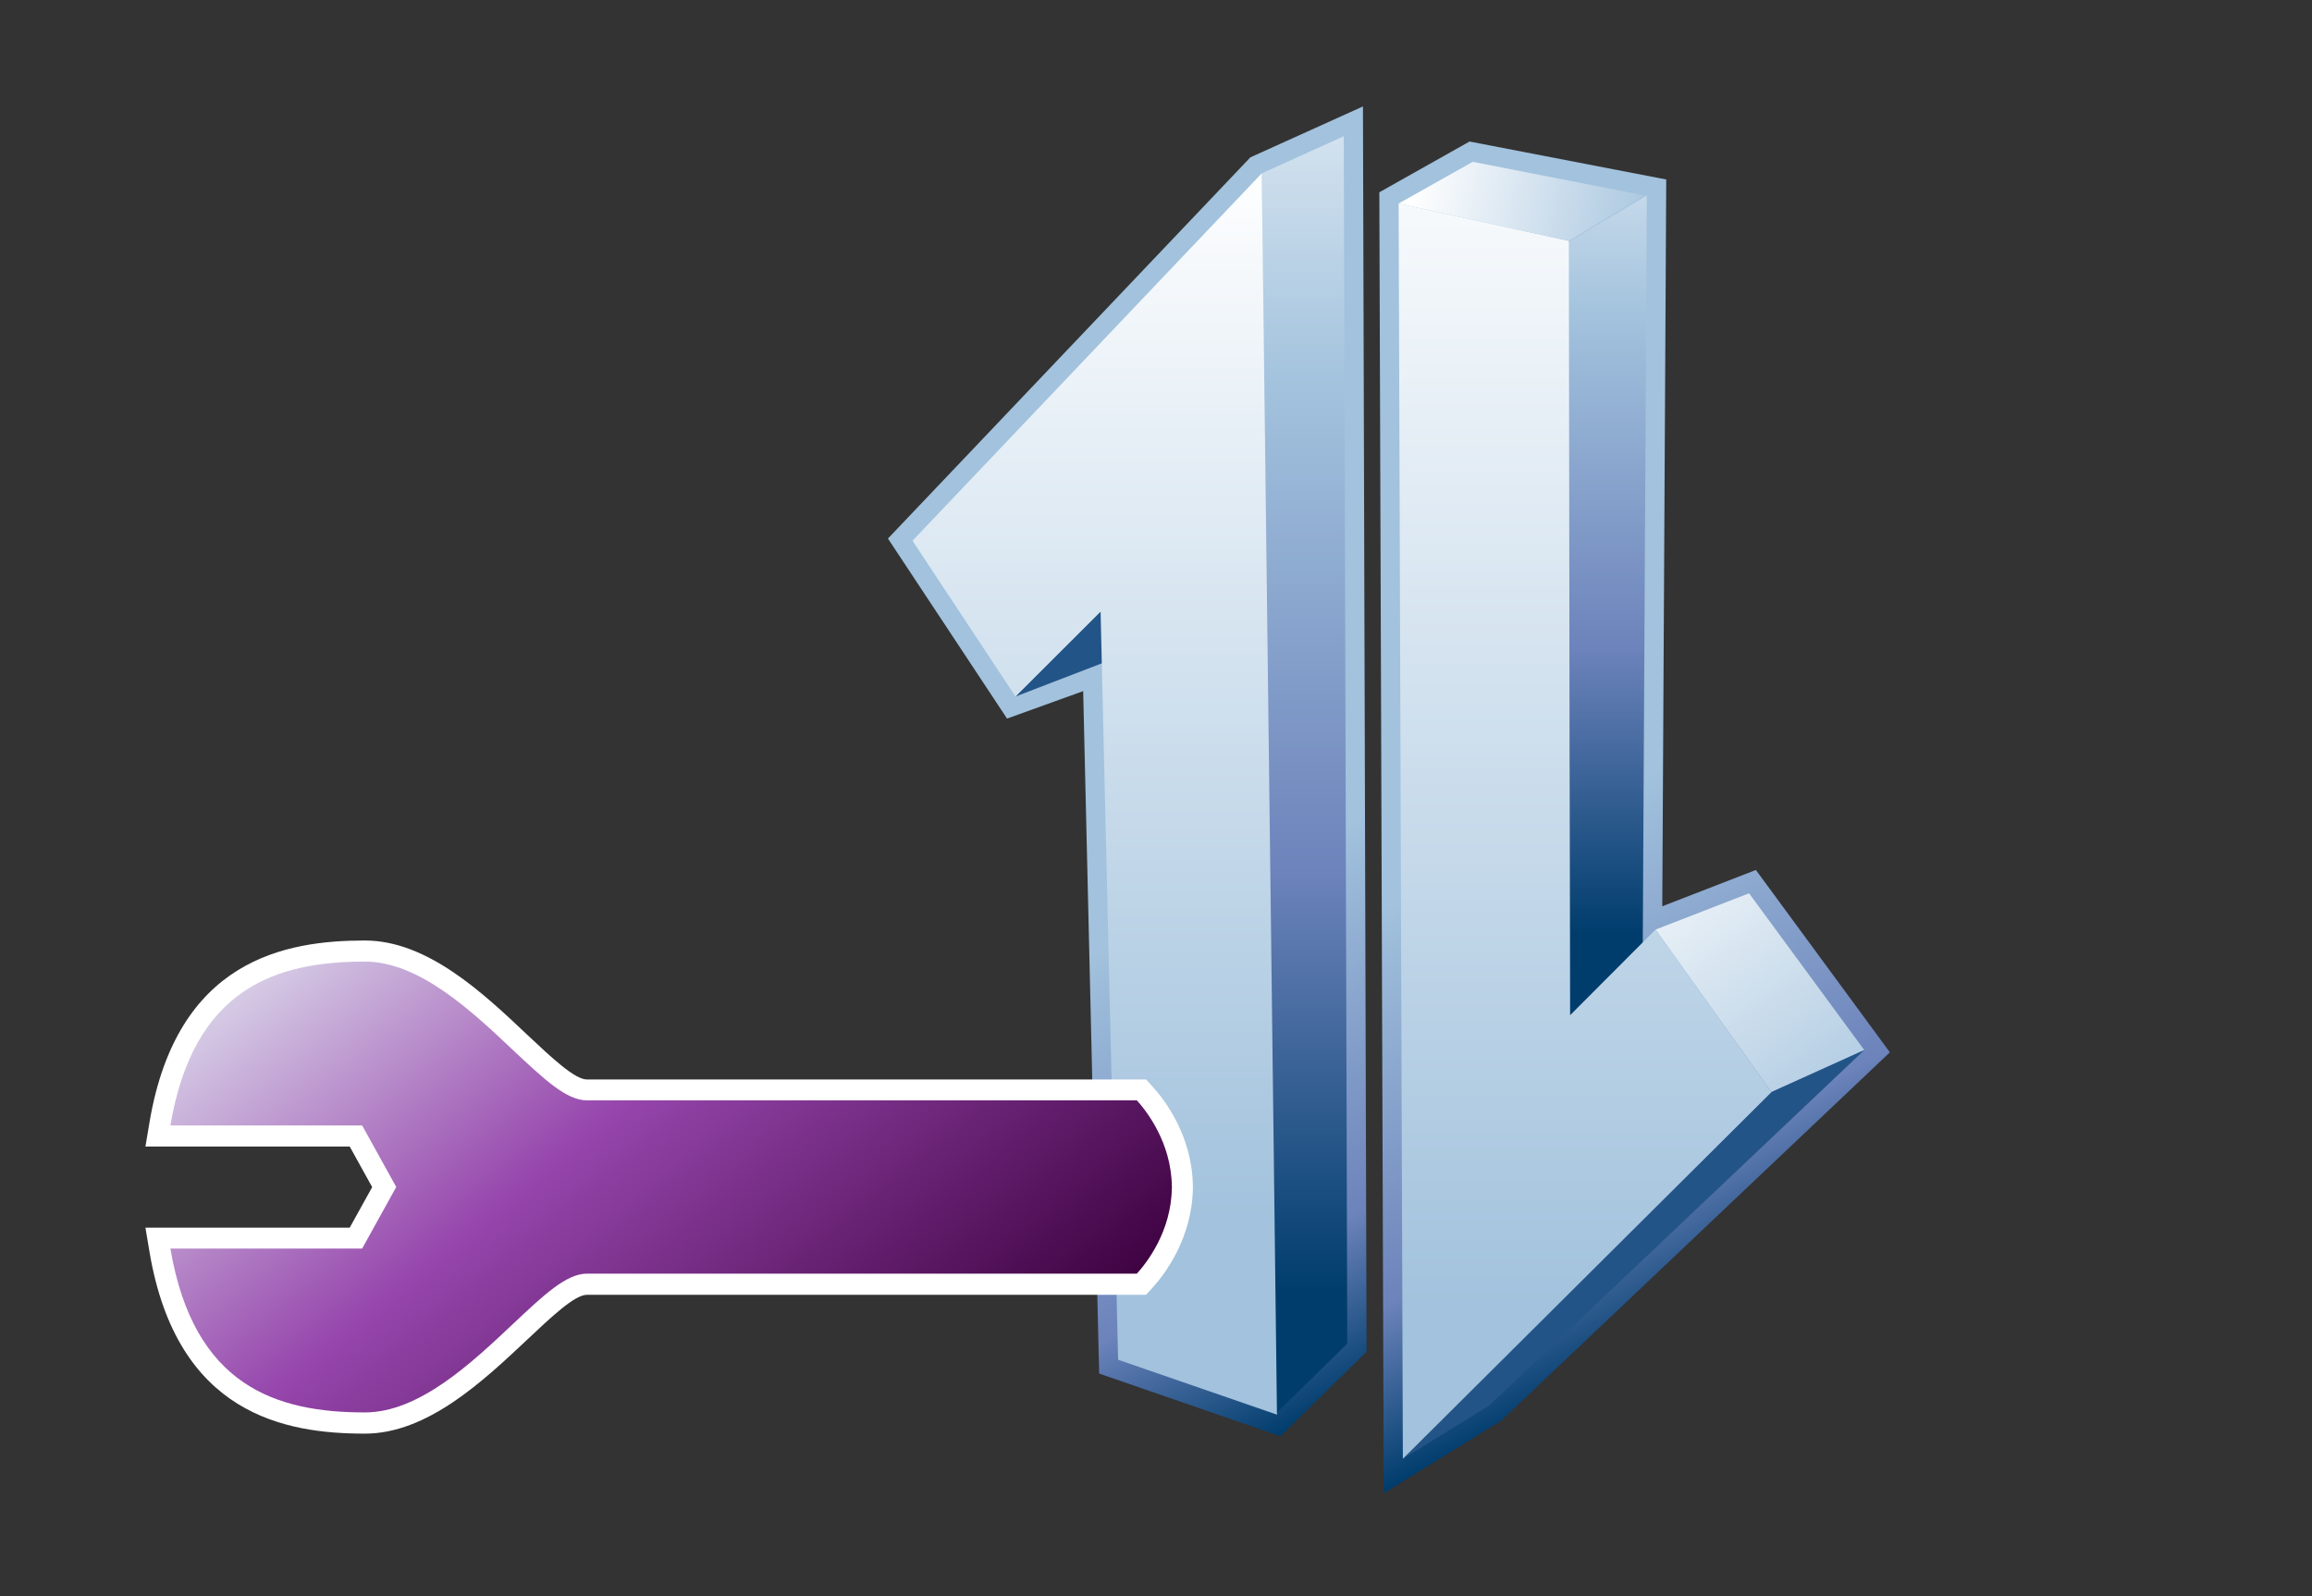 <?xml version="1.0" encoding="UTF-8"?>
<!DOCTYPE svg PUBLIC "-//W3C//DTD SVG 1.1 Tiny//EN" "http://www.w3.org/Graphics/SVG/1.1/DTD/svg11-tiny.dtd">
<svg width="84" height="58" viewBox="-2.713 -0.938 84 58">
<rect x="-2.713" y="-0.938" width="84" height="58" fill="#333333" stroke="none"/>
<linearGradient id="_10" gradientUnits="userSpaceOnUse" x1="43.16" y1="28.2" x2="52.65" y2="46.9">
<stop stop-color="#A2C2DD" offset="0.1"/>
<stop stop-color="#6C83BB" offset="0.71"/>
<stop stop-color="#003D6D" offset="0.99"/>
</linearGradient>
<path fill="url(#_10)" d="M42.716,4.779L29.548,18.631l4.327,6.542l2.766-0.998l0.58,24.798l6.583,2.275l3.133-3.066 L46.806,2.929L42.716,4.779z"/>
<linearGradient id="_11" gradientUnits="userSpaceOnUse" x1="51.74" y1="27.57" x2="61.33" y2="46.47">
<stop stop-color="#A2C2DD" offset="0.1"/>
<stop stop-color="#6C83BB" offset="0.71"/>
<stop stop-color="#003D6D" offset="0.99"/>
</linearGradient>
<path fill="url(#_11)" d="M47.401,6.049l0.16,47.273l4.26-2.633l14.129-13.389l-4.868-6.626l-3.401,1.319l0.144-26.409 l-7.147-1.38L47.401,6.049z"/>
<path fill="#235487" d="M37.273,21.282c0,0,2.641,0.834,2.562,0.915l-5.654,2.175C34.262,24.29,35.819,22.736,37.273,21.282"/>
<linearGradient id="_12" gradientUnits="userSpaceOnUse" x1="44.68" y1="-4.52" x2="44.68" y2="45.98">
<stop stop-color="#FFFFFF" offset="0"/>
<stop stop-color="#A2C2DD" offset="0.35"/>
<stop stop-color="#6C83BB" offset="0.7"/>
<stop stop-color="#003D6D" offset="1"/>
</linearGradient>
<polygon fill="url(#_12)" points="43.129,5.36 46.109,4.012 46.236,47.888 43.603,50.466 "/>
<linearGradient id="_13" gradientUnits="userSpaceOnUse" x1="37.06" y1="2.73" x2="37.06" y2="43.4">
<stop stop-color="#FFFFFF" offset="0.05"/>
<stop stop-color="#A2C2DD" offset="1"/>
</linearGradient>
<path fill="url(#_13)" d="M43.129,5.36l0.553,45.106l-5.772-1.996l-0.636-27.188c0,0-3.01,3.008-3.094,3.088l-3.74-5.66 L43.129,5.36z"/>
<linearGradient id="_14" gradientUnits="userSpaceOnUse" x1="55.69" y1="-1.44" x2="55.69" y2="32.98">
<stop stop-color="#FFFFFF" offset="0"/>
<stop stop-color="#A2C2DD" offset="0.35"/>
<stop stop-color="#6C83BB" offset="0.7"/>
<stop stop-color="#003D6D" offset="1"/>
</linearGradient>
<polygon fill="url(#_14)" points="57.12,6.163 56.963,35.091 54.327,35.957 54.264,7.856 "/>
<linearGradient id="_15" gradientUnits="userSpaceOnUse" x1="55.86" y1="27.95" x2="65.53" y2="40.87">
<stop stop-color="#FFFFFF" offset="0.05"/>
<stop stop-color="#A2C2DD" offset="1"/>
</linearGradient>
<polygon fill="url(#_15)" points="57.437,32.839 60.834,31.522 65.02,37.218 61.646,38.744 "/>
<polygon fill="#235487" points="61.646,38.744 65.02,37.218 51.391,50.132 48.256,52.07 "/>
<linearGradient id="_16" gradientUnits="userSpaceOnUse" x1="54.87" y1="0.31" x2="54.87" y2="46.65">
<stop stop-color="#FFFFFF" offset="0.05"/>
<stop stop-color="#A2C2DD" offset="1"/>
</linearGradient>
<polygon fill="url(#_16)" points="54.286,7.816 54.327,35.957 57.437,32.839 61.646,38.744 48.256,52.07 48.102,6.457 "/>
<linearGradient id="_17" gradientUnits="userSpaceOnUse" x1="48.2" y1="5.51" x2="57.87" y2="7.43">
<stop stop-color="#FFFFFF" offset="0.05"/>
<stop stop-color="#A2C2DD" offset="1"/>
</linearGradient>
<polygon fill="url(#_17)" points="48.102,6.457 50.795,4.942 57.049,6.165 54.286,7.816 "/>
<path fill="#FFFFFF" d="M10.543,33.237c-2.879,0-6.822,0.685-7.822,6.593l-0.15,0.893c0,0,6.635,0,7.422,0 c0.237,0.426,0.592,1.066,0.816,1.475c-0.227,0.408-0.579,1.047-0.816,1.473c-0.787,0-7.422,0-7.422,0l0.15,0.894 c1,5.907,4.943,6.591,7.822,6.591c2.272,0,4.293-1.904,5.92-3.436c0.881-0.829,1.707-1.608,2.146-1.608h20.318l0.226-0.25 c0.438-0.479,1.449-1.791,1.474-3.631v-0.063c-0.021-1.842-1.033-3.151-1.474-3.633l-0.226-0.248H18.611 c-0.438,0-1.269-0.779-2.146-1.604C14.838,35.143,12.816,33.237,10.543,33.237z"/>
<linearGradient id="_18" gradientUnits="userSpaceOnUse" x1="9.16" y1="28.43" x2="31.06" y2="54.79">
<stop stop-color="#E6EEF4" offset="0"/>
<stop stop-color="#9646AC" offset="0.44"/>
<stop stop-color="#3D013F" offset="0.94"/>
</linearGradient>
<path fill="url(#_18)" d="M39.865,42.194c0-0.008,0.004-0.017,0.004-0.021h-0.006c-0.018-1.603-0.936-2.758-1.271-3.127 c-0.431,0-19.979,0-19.979,0c-0.744,0-1.552-0.762-2.673-1.814c-1.523-1.438-3.426-3.229-5.396-3.229 c-3.193,0-6.221,0.938-7.066,5.955c1.201,0,6.967,0,6.967,0l1.238,2.235l-1.238,2.238c0,0-5.766,0-6.967,0 c0.849,5.019,3.873,5.954,7.066,5.954c1.971,0,3.87-1.789,5.396-3.229c1.121-1.055,1.929-1.814,2.673-1.814 c0,0,19.552,0,19.979,0c0.336-0.368,1.256-1.524,1.271-3.127h0.006C39.869,42.21,39.865,42.205,39.865,42.194z"/>
</svg>